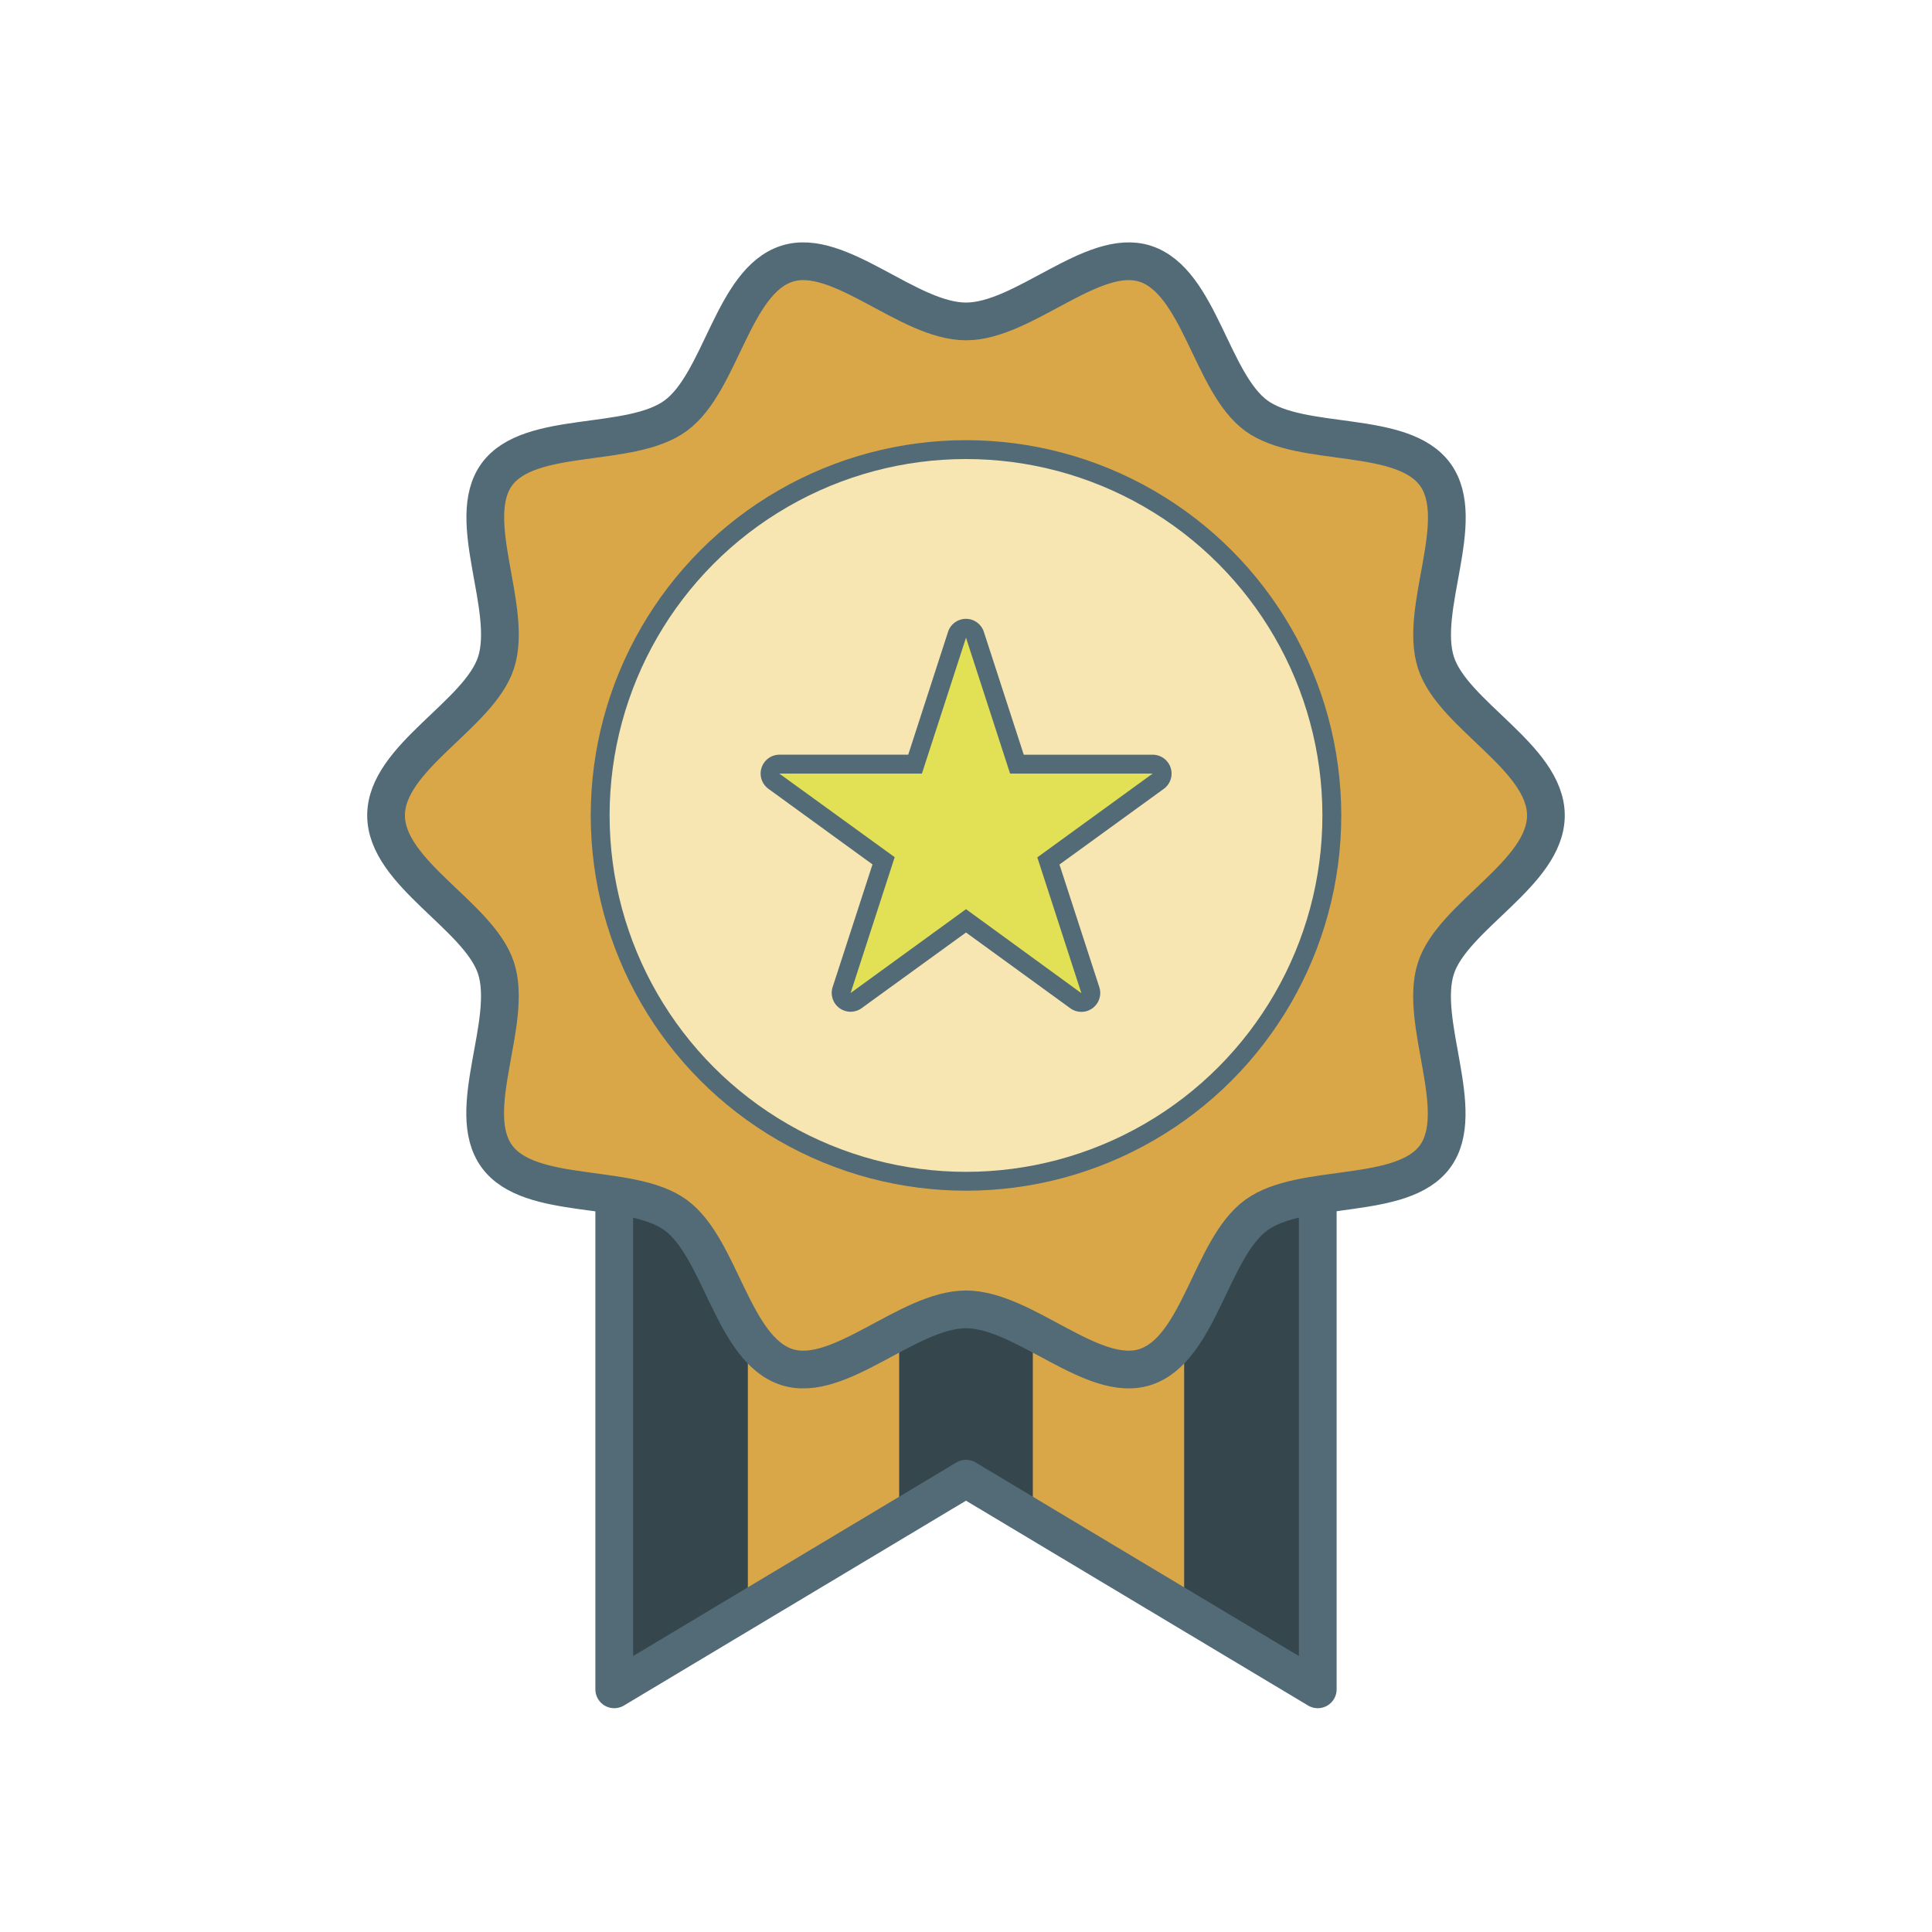 <?xml version="1.0" ?><svg id="icon" viewBox="0 0 512 512" xmlns="http://www.w3.org/2000/svg" xmlns:xlink="http://www.w3.org/1999/xlink"><defs><style>.cls-1,.cls-2{fill:#daa748;}.cls-1,.cls-5,.cls-6,.cls-7{stroke:#526b77;}.cls-1,.cls-5{stroke-linecap:round;stroke-linejoin:round;}.cls-1,.cls-5,.cls-6{stroke-width:10px;}.cls-3{clip-path:url(#clip-path);}.cls-4{fill:#36464d;}.cls-5,.cls-6{fill:none;}.cls-6,.cls-7{stroke-miterlimit:10;}.cls-7{fill:#f7e6b2;stroke-width:5px;}.cls-8{fill:#e2e155;}.cls-9{fill:#526b77;}</style><clipPath id="clip-path"><polygon class="cls-1" data-name="&lt;Caminho de recorte&gt;" id="_Caminho_de_recorte_" points="349.22 447.69 256 391.87 162.78 447.69 162.78 310.74 349.22 310.74 349.22 447.69"/></clipPath></defs><title/><polygon class="cls-2" data-name="&lt;Caminho de recorte&gt;" id="_Caminho_de_recorte_2" points="349.22 447.69 256 391.87 162.78 447.69 162.78 310.74 349.22 310.74 349.22 447.69"/><g class="cls-3"><polygon class="cls-4" points="198.19 310.74 162.78 310.74 162.78 459.57 198.19 436.52 198.19 310.74"/><polygon class="cls-4" points="256 398.9 273.71 410.43 273.71 310.74 238.29 310.74 238.29 410.43 256 398.9"/><polygon class="cls-4" points="313.81 310.74 313.81 436.52 349.22 459.57 349.22 310.74 313.81 310.74"/></g><polygon class="cls-5" data-name="&lt;Caminho de recorte&gt;" id="_Caminho_de_recorte_3" points="349.22 447.69 256 391.87 162.78 447.69 162.78 310.74 349.22 310.74 349.22 447.69"/><path class="cls-2" d="M409.68,216.1c0,15.35-24.64,26.62-29.14,40.47-4.66,14.36,8.49,37.93-.21,49.88S345,313.25,332.95,322s-15.09,35.61-29.45,40.27C289.65,366.8,271.35,347,256,347s-33.65,19.78-47.5,15.28c-14.36-4.66-17.5-31.57-29.45-40.27s-38.61-3.51-47.39-15.58,4.45-35.52-.21-49.87c-4.5-13.85-29.14-25.12-29.14-40.47s24.64-26.62,29.14-40.47c4.66-14.36-8.49-37.93.21-49.88S167,119,179.05,110.17,194.14,74.56,208.5,69.9c13.85-4.5,32.15,15.28,47.5,15.28S289.65,65.4,303.5,69.9c14.36,4.66,17.5,31.57,29.45,40.27s38.61,3.51,47.39,15.58-4.45,35.52.21,49.87C385,189.48,409.68,200.75,409.68,216.1Z"/><path class="cls-6" d="M409.68,216.1c0,15.35-24.64,26.62-29.14,40.47-4.66,14.36,8.49,37.93-.21,49.88S345,313.25,332.95,322s-15.09,35.61-29.45,40.27C289.65,366.8,271.35,347,256,347s-33.65,19.78-47.5,15.28c-14.36-4.66-17.5-31.57-29.45-40.27s-38.61-3.51-47.39-15.58,4.45-35.52-.21-49.87c-4.5-13.85-29.14-25.12-29.14-40.47s24.64-26.62,29.14-40.47c4.66-14.36-8.49-37.93.21-49.88S167,119,179.05,110.17,194.14,74.56,208.5,69.9c13.85-4.5,32.15,15.28,47.5,15.28S289.65,65.4,303.5,69.9c14.36,4.66,17.5,31.57,29.45,40.27s38.61,3.51,47.39,15.58-4.45,35.52.21,49.87C385,189.48,409.68,200.75,409.68,216.1Z"/><circle class="cls-7" cx="256" cy="216.1" r="96.95"/><path class="cls-8" d="M225.42,265.66a2.5,2.5,0,0,1-2.38-3.27l11.12-34.22L205,207a2.5,2.5,0,0,1,1.47-4.52h36l11.12-34.22a2.5,2.5,0,0,1,4.76,0l11.12,34.22h36A2.5,2.5,0,0,1,307,207l-29.11,21.15L289,262.39a2.5,2.5,0,0,1-3.85,2.79L256,244l-29.11,21.15A2.5,2.5,0,0,1,225.42,265.66Z"/><path class="cls-9" d="M256,169l11.68,36h37.8L274.9,227.21l11.68,36L256,240.94l-30.58,22.22,11.68-36L206.52,205h37.8L256,169m49.48,36h0M256,164a5,5,0,0,0-4.76,3.45L240.69,200H206.52a5,5,0,0,0-2.94,9l27.64,20.08-10.56,32.5a5,5,0,0,0,7.69,5.59L256,247.12l27.64,20.08a5,5,0,0,0,7.69-5.59l-10.56-32.5,27.57-20a5,5,0,0,0-2.86-9.1H271.31l-10.56-32.5A5,5,0,0,0,256,164Z"/></svg>
